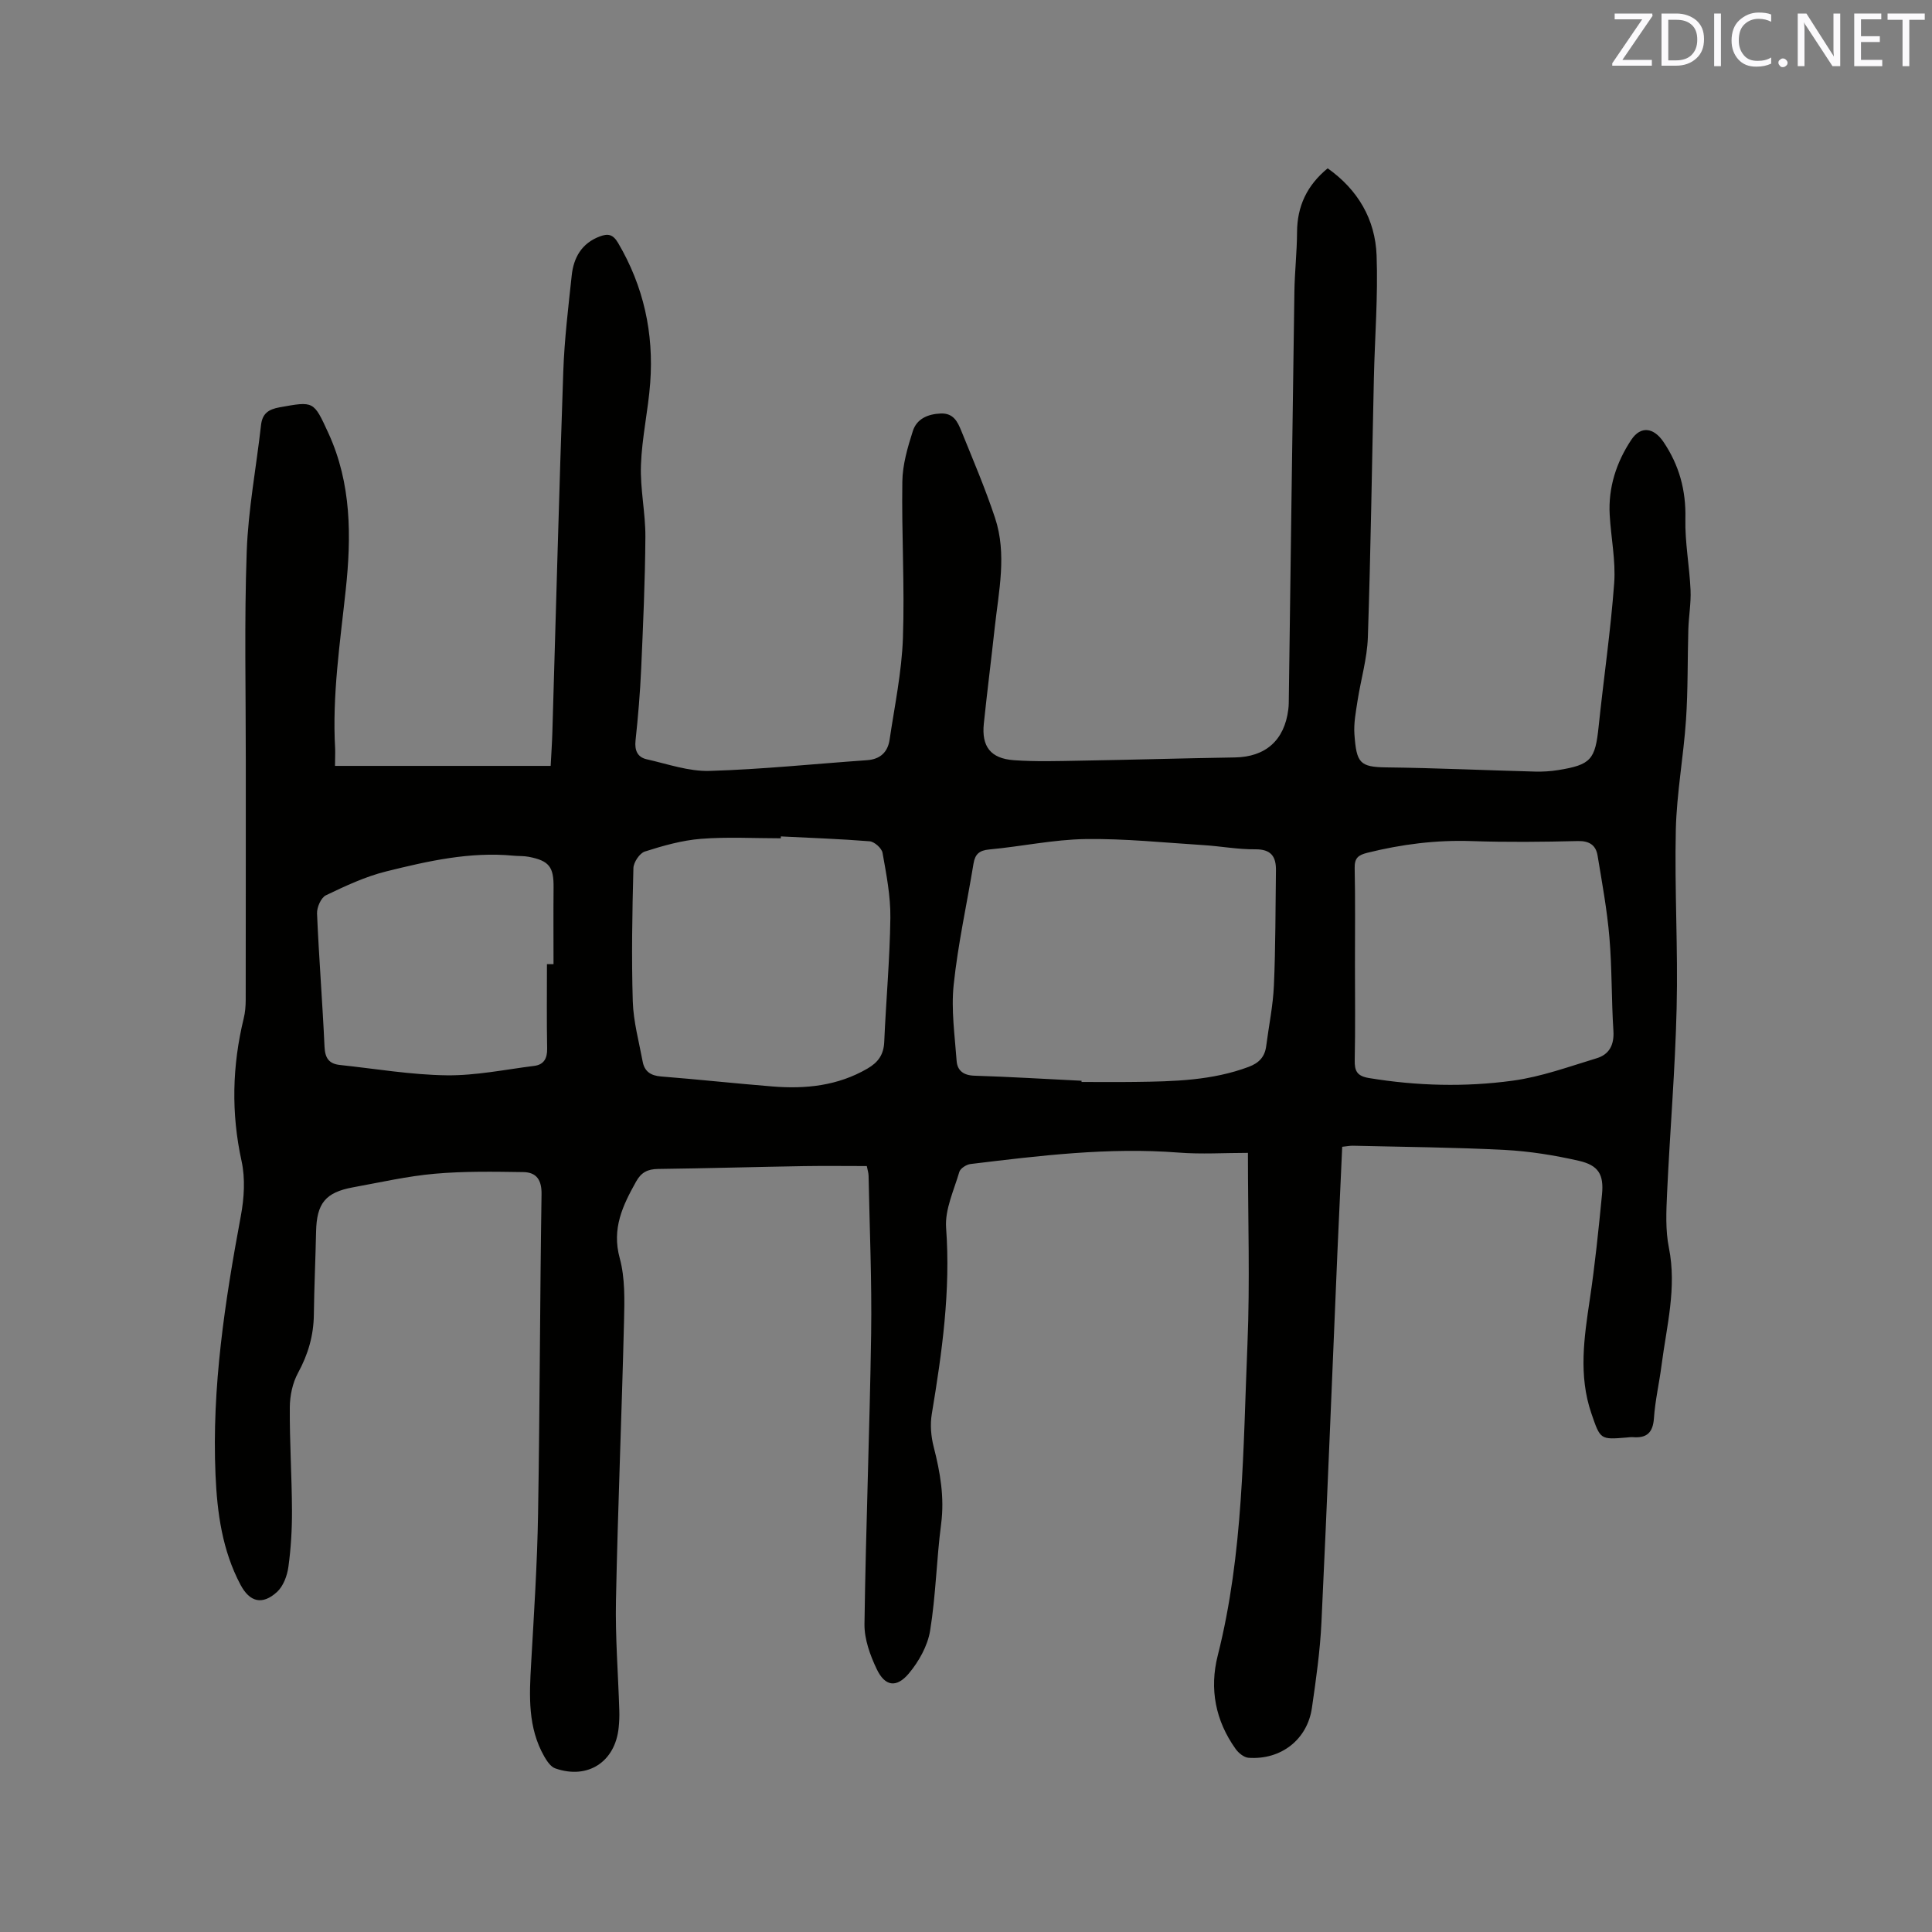 <svg enable-background="new 0 0 400 400" viewBox="0 0 400 400" xmlns="http://www.w3.org/2000/svg"><rect x="0" y="0" width="400" height="400" fill="#808080" stroke="none"/><path d="m69.36 158.57h44.65c.12-2.34.28-4.63.35-6.91.74-24.9 1.39-49.81 2.26-74.71.23-6.66 1.04-13.31 1.75-19.94.39-3.68 2.07-6.65 5.79-8.05 1.66-.62 2.72-.52 3.81 1.34 5.29 8.98 7.41 18.67 6.65 28.96-.42 5.69-1.72 11.34-1.92 17.03-.18 4.94.95 9.91.92 14.87-.06 9.09-.47 18.18-.87 27.26-.22 4.97-.64 9.95-1.17 14.9-.22 2.05.41 3.45 2.31 3.88 4.31.97 8.69 2.53 12.99 2.41 10.89-.32 21.75-1.46 32.62-2.22 2.76-.19 4.3-1.68 4.68-4.24 1.04-7 2.51-13.99 2.76-21.03.38-10.8-.29-21.63-.12-32.43.05-3.5 1.09-7.06 2.17-10.44.8-2.51 3.06-3.53 5.79-3.64 2.65-.1 3.49 1.75 4.24 3.58 2.42 5.97 4.96 11.92 6.99 18.03 2.49 7.5.77 15.13-.06 22.7-.72 6.64-1.57 13.26-2.26 19.9-.49 4.74 1.4 7.22 6.21 7.57 4.53.33 9.11.18 13.66.1 10.7-.18 21.4-.5 32.1-.67 6.35-.1 10.27-3.53 11.07-9.94.11-.84.1-1.69.11-2.54.38-27.97.74-55.94 1.15-83.91.06-4.13.53-8.25.55-12.37.03-5.34 2.02-9.66 6.34-13.21 6.24 4.41 9.85 10.54 10.13 18.04.31 8.43-.37 16.89-.56 25.34-.41 17.91-.65 35.83-1.25 53.73-.15 4.4-1.46 8.76-2.14 13.16-.35 2.3-.81 4.65-.64 6.94.43 5.9 1.1 6.75 6.61 6.82 10.27.12 20.55.6 30.82.87 1.58.04 3.19-.06 4.75-.31 6.81-1.1 7.67-2.18 8.38-9.01 1.03-9.91 2.49-19.78 3.22-29.71.34-4.66-.67-9.42-.93-14.14-.32-5.67 1.4-10.9 4.47-15.52 1.98-2.98 4.67-2.52 6.67.44 3.25 4.82 4.67 10 4.53 15.88-.11 4.91.85 9.84 1.07 14.78.12 2.71-.38 5.44-.46 8.17-.18 6.23-.06 12.47-.48 18.68-.51 7.61-1.93 15.18-2.11 22.78-.28 12.28.47 24.59.17 36.87-.3 12.8-1.39 25.58-1.98 38.37-.17 3.77-.36 7.67.38 11.32 1.66 8.29-.48 16.22-1.52 24.27-.47 3.68-1.33 7.32-1.58 11.01-.21 3-1.5 4.15-4.35 3.92-.42-.03-.85.03-1.27.07-5.52.46-5.47.44-7.34-5.01-2.68-7.84-1.5-15.67-.32-23.57 1.08-7.22 1.82-14.5 2.53-21.77.4-4.11-.73-6.02-4.84-6.95-5.01-1.14-10.16-1.97-15.29-2.24-10.47-.54-20.97-.62-31.45-.87-.62-.01-1.24.12-2.21.22-.34 7.45-.69 14.83-1.01 22.22-1.09 25.42-2.08 50.85-3.29 76.26-.28 5.91-1.12 11.81-1.97 17.68-.94 6.56-6.4 10.82-13.13 10.34-.94-.07-2.06-.98-2.66-1.82-4.19-5.86-5.46-12.44-3.71-19.35 5.35-21.17 5.24-42.86 6.15-64.42.54-12.89.1-25.82.1-39.65-4.91 0-9.66.31-14.36-.06-14.48-1.13-28.78.64-43.08 2.37-.85.1-2.09.9-2.31 1.62-1.12 3.82-3.01 7.79-2.74 11.58.96 13.05-.84 25.78-2.96 38.54-.37 2.2-.17 4.65.39 6.82 1.35 5.27 2.26 10.45 1.54 15.97-.96 7.34-1.09 14.79-2.28 22.08-.51 3.14-2.33 6.39-4.41 8.87-2.57 3.05-4.94 2.66-6.64-.9-1.37-2.87-2.58-6.21-2.54-9.32.28-20.03 1.08-40.06 1.38-60.09.16-10.91-.32-21.83-.53-32.74-.01-.61-.22-1.22-.37-2.01-4.38 0-8.7-.06-13.02.01-10.07.17-20.13.46-30.2.59-2.13.03-3.47.69-4.53 2.59-2.78 4.97-5.09 9.74-3.4 15.89 1.12 4.1.99 8.63.89 12.95-.47 19.29-1.28 38.57-1.67 57.86-.16 7.61.46 15.24.69 22.87.04 1.16-.01 2.33-.13 3.49-.71 7.11-6.4 10.82-13.14 8.45-.93-.33-1.71-1.49-2.25-2.43-3.45-6.02-3.12-12.58-2.74-19.19.59-10.35 1.27-20.71 1.44-31.08.37-22.05.38-44.11.72-66.16.05-3.01-1.08-4.55-3.77-4.59-6.11-.09-12.26-.2-18.33.34-5.68.5-11.29 1.79-16.92 2.81-5.74 1.05-7.54 3.33-7.66 9.21-.12 5.72-.39 11.43-.46 17.14-.05 4.34-1.19 8.24-3.28 12.08-1.14 2.09-1.69 4.75-1.7 7.16-.05 7.09.42 14.18.45 21.28.02 3.91-.21 7.84-.74 11.71-.25 1.84-1.06 4.02-2.37 5.21-3.04 2.76-5.64 2.09-7.55-1.51-3.77-7.11-4.83-14.86-5.17-22.74-.79-18.13 1.95-35.92 5.25-53.66.68-3.66.93-7.69.15-11.28-2.19-9.97-1.95-19.75.44-29.58.3-1.22.4-2.51.41-3.77.03-16.44.01-32.88.02-49.31.01-14.52-.33-29.05.19-43.55.31-8.75 1.98-17.45 2.96-26.18.27-2.43 1.55-3.28 3.85-3.7 7.11-1.28 7.03-1.34 10.1 5.34 4.79 10.44 4.77 21.43 3.59 32.46-1.17 10.95-2.83 21.85-2.19 32.92.03 1.07-.03 2.12-.03 3.52zm154.56 65.19v.25c3.71 0 7.41.04 11.12-.01 7.95-.1 15.88-.27 23.49-3.12 2.13-.8 3.33-2.06 3.62-4.28.54-4.2 1.42-8.38 1.6-12.6.35-7.92.31-15.86.42-23.8.04-2.86-1-4.39-4.28-4.36-3.58.04-7.17-.65-10.76-.87-8.13-.51-16.27-1.37-24.4-1.25-6.64.1-13.25 1.54-19.89 2.15-2.1.19-2.97.98-3.29 2.96-1.37 8.35-3.22 16.65-4.1 25.05-.55 5.18.23 10.52.61 15.78.15 1.98 1.41 2.98 3.65 3.05 7.4.23 14.81.69 22.21 1.05zm-62.25-50.59c0 .13-.01.26-.01.39-5.51 0-11.04-.32-16.51.11-3.94.31-7.86 1.42-11.64 2.63-1.08.34-2.34 2.23-2.37 3.44-.24 9.19-.41 18.4-.13 27.59.13 4.18 1.28 8.33 2.05 12.47.38 2.03 1.66 2.9 3.79 3.07 7.7.61 15.39 1.45 23.09 2.07 6.86.56 13.51-.13 19.65-3.7 2.22-1.29 3.36-2.87 3.48-5.5.37-8.57 1.16-17.13 1.27-25.7.06-4.49-.83-9.02-1.62-13.47-.17-.96-1.68-2.31-2.67-2.39-6.11-.49-12.25-.7-18.38-1.01zm118.86 26.58c0 6.57.09 13.15-.05 19.72-.05 2.28.48 3.32 2.97 3.73 9.91 1.63 19.88 1.89 29.76.54 5.89-.8 11.62-2.9 17.36-4.64 2.59-.78 3.65-2.74 3.47-5.65-.42-6.45-.28-12.94-.83-19.38-.48-5.68-1.52-11.31-2.45-16.94-.35-2.12-1.67-3.05-4.07-3-7.31.18-14.64.26-21.95.01-7.38-.26-14.55.65-21.69 2.43-1.87.47-2.62 1.11-2.58 3.13.14 6.69.06 13.37.06 20.05zm-167.29-.13h1.36c0-5.29-.04-10.58.01-15.87.05-4.26-.91-5.55-5.16-6.36-1.03-.2-2.11-.13-3.16-.23-9.01-.86-17.71 1.12-26.31 3.25-4.32 1.07-8.46 3.01-12.5 4.95-1.02.49-1.9 2.51-1.84 3.79.39 9.2 1.13 18.39 1.55 27.59.11 2.36.95 3.51 3.18 3.75 7.35.78 14.7 2.04 22.06 2.14 6.05.08 12.13-1.19 18.18-1.95 1.99-.25 2.71-1.55 2.67-3.59-.11-5.84-.04-11.66-.04-17.47z" fill="#010100"/><g fill="#fbfafc"><path d="m342.2 3.2-6.3 9.2h6.1v1.2h-8.2v-.5l6.2-9.1h-5.7v-1.2h7.8v.4z"/><path d="m344 13.7v-10.9h3.1c1.6 0 3 .5 4.1 1.4 1.1 1 1.6 2.2 1.6 3.9s-.5 3-1.6 4-2.5 1.5-4.2 1.5h-3zm1.4-9.6v8.4h1.6c1.4 0 2.5-.4 3.2-1.1.8-.8 1.2-1.8 1.2-3.2s-.4-2.4-1.2-3.1-1.8-1-3.1-1z"/><path d="m356.3 2.8v10.9h-1.4v-10.9z"/><path d="m366.6 13.2c-.8.4-1.8.6-3 .6-1.6 0-2.8-.5-3.7-1.5s-1.4-2.3-1.4-3.9c0-1.7.5-3.2 1.6-4.2s2.4-1.6 4-1.6c1 0 1.9.1 2.6.4v1.5c-.8-.4-1.6-.6-2.6-.6-1.2 0-2.2.4-3 1.2s-1.1 1.9-1.1 3.3c0 1.3.4 2.3 1.1 3.1s1.6 1.1 2.8 1.1c1.1 0 2-.2 2.8-.7v1.3z"/><path d="m368.2 13c0-.3.1-.5.3-.6.2-.2.4-.3.6-.3.3 0 .5.1.7.3s.3.4.3.6-.1.5-.3.6c-.2.2-.4.3-.7.3s-.5-.1-.6-.3c-.2-.2-.3-.4-.3-.6z"/><path d="m381.1 13.7h-1.7l-5.5-8.4c-.2-.2-.3-.5-.4-.7 0 .2.1.8.1 1.5v7.6h-1.4v-10.9h1.8l5.3 8.3c.3.4.4.6.4.8 0-.3-.1-.8-.1-1.6v-7.5h1.4v10.9z"/><path d="m389.7 13.7h-5.8v-10.9h5.6v1.2h-4.2v3.5h3.9v1.2h-3.9v3.7h4.4z"/><path d="m398.4 4.1h-3.1v9.6h-1.4v-9.6h-3.1v-1.3h7.7v1.3z"/></g></svg>